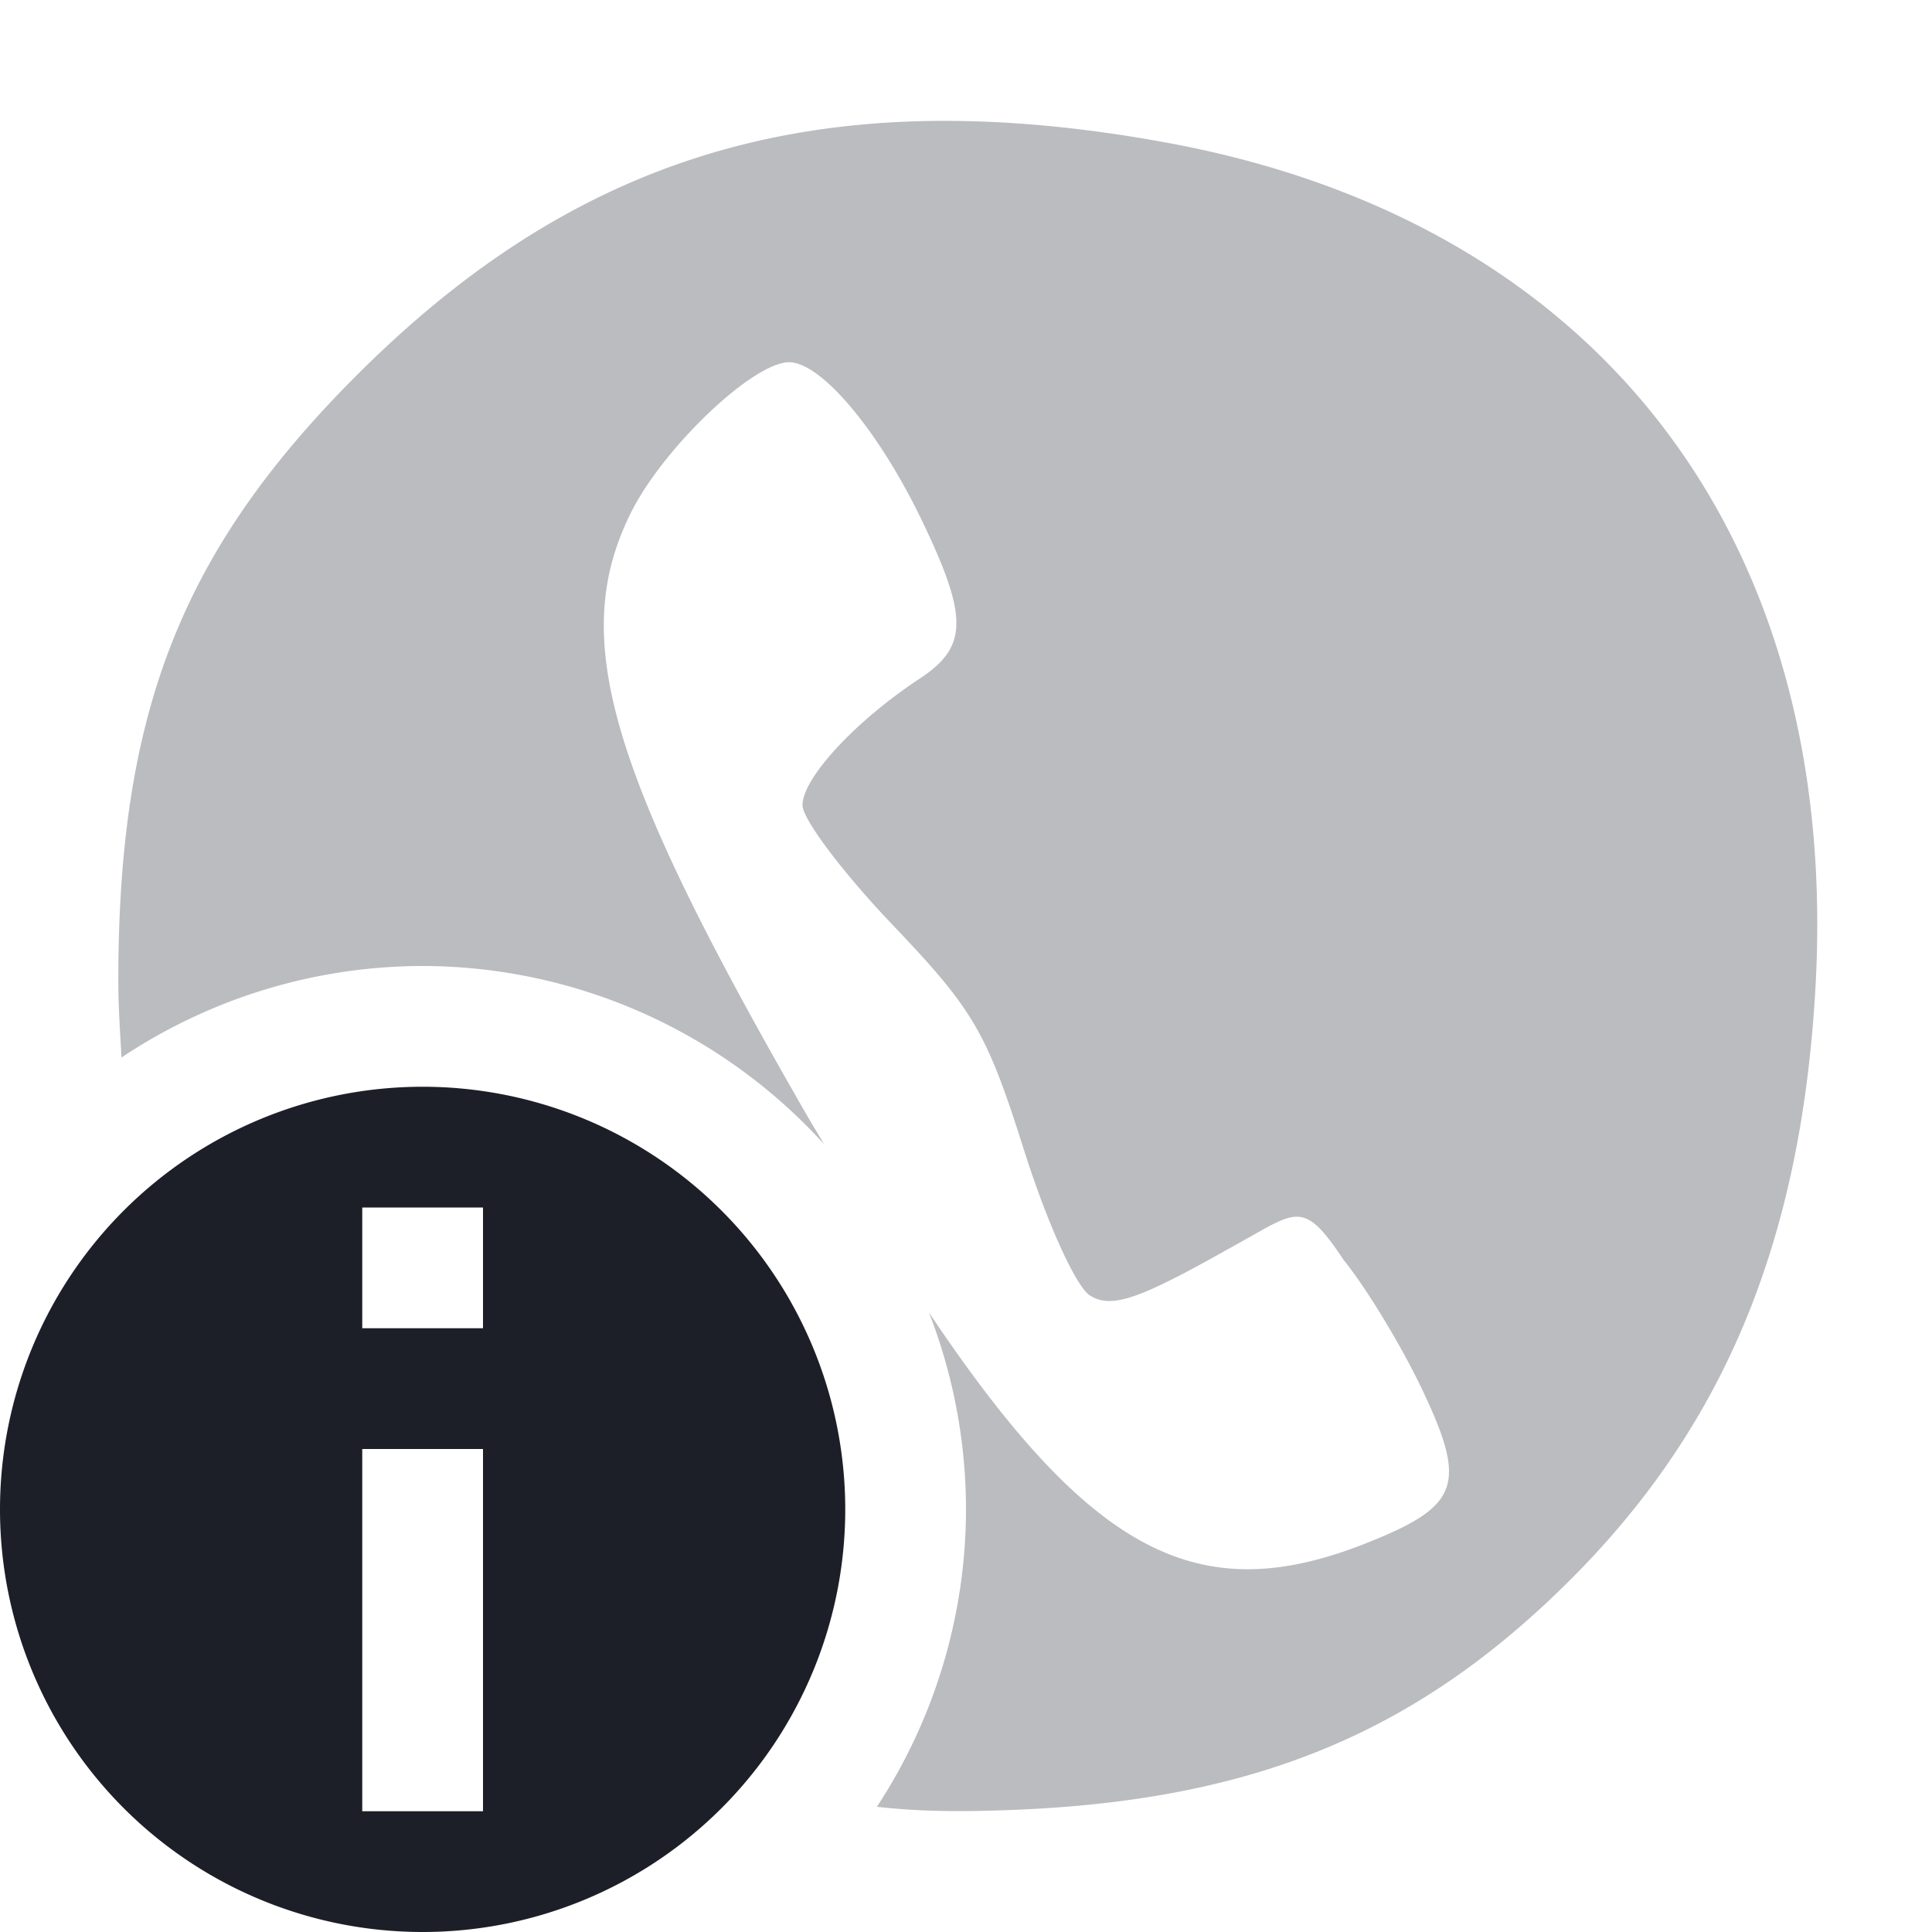 <svg xmlns="http://www.w3.org/2000/svg" width="16" height="16" version="1.1">
 <defs>
  <style id="current-color-scheme" type="text/css">
   .ColorScheme-Text { color:#1d1f28; } .ColorScheme-Highlight { color:#4285f4; }
  </style>
 </defs>
 <path style="fill:currentColor;opacity:0.3" class="ColorScheme-Text" d="M 7.693 1.002 C 5.826 1.033 4.352 1.721 2.984 3.078 C 1.506 4.545 0.975 5.892 0.98 8.148 C 0.981 8.369 0.996 8.558 1.006 8.758 A 4.5 4.5 0 0 1 3.5 8 A 4.5 4.5 0 0 1 6.824 9.475 C 6.783 9.404 6.748 9.349 6.705 9.275 C 5.036 6.385 4.712 5.288 5.221 4.254 C 5.487 3.713 6.235 3 6.535 3 C 6.801 3 7.277 3.567 7.633 4.307 C 8.021 5.113 8.017 5.357 7.615 5.621 C 7.084 5.971 6.646 6.444 6.646 6.668 C 6.646 6.784 6.982 7.23 7.393 7.66 C 8.063 8.363 8.172 8.55 8.479 9.52 C 8.67 10.125 8.91 10.655 9.027 10.729 C 9.192 10.832 9.398 10.771 10.01 10.434 L 10.256 10.297 C 10.741 10.029 10.794 9.932 11.127 10.434 C 11.317 10.668 11.611 11.154 11.781 11.514 C 12.15 12.293 12.086 12.472 11.332 12.773 C 9.958 13.324 9.06 12.912 7.693 10.869 A 4.5 4.5 0 0 1 8 12.5 A 4.5 4.5 0 0 1 7.262 14.963 C 7.58 14.999 7.911 15.009 8.412 14.988 C 10.392 14.906 11.733 14.35 12.998 13.09 C 14.273 11.82 14.91 10.293 15.033 8.211 C 15.255 4.484 13.263 1.86 9.703 1.189 C 8.982 1.054 8.316 0.992 7.693 1.002 z"/>
 <path style="fill:currentColor" class="ColorScheme-Text" d="M 3.5,9 A 3.5,3.5 0 0 0 0,12.5 3.5,3.5 0 0 0 3.5,16 3.5,3.5 0 0 0 7,12.5 3.5,3.5 0 0 0 3.5,9 Z m -0.5,1 H 4 V 11 H 3 Z M 3,12 h 1 v 3 H 3 Z"/>
</svg>
